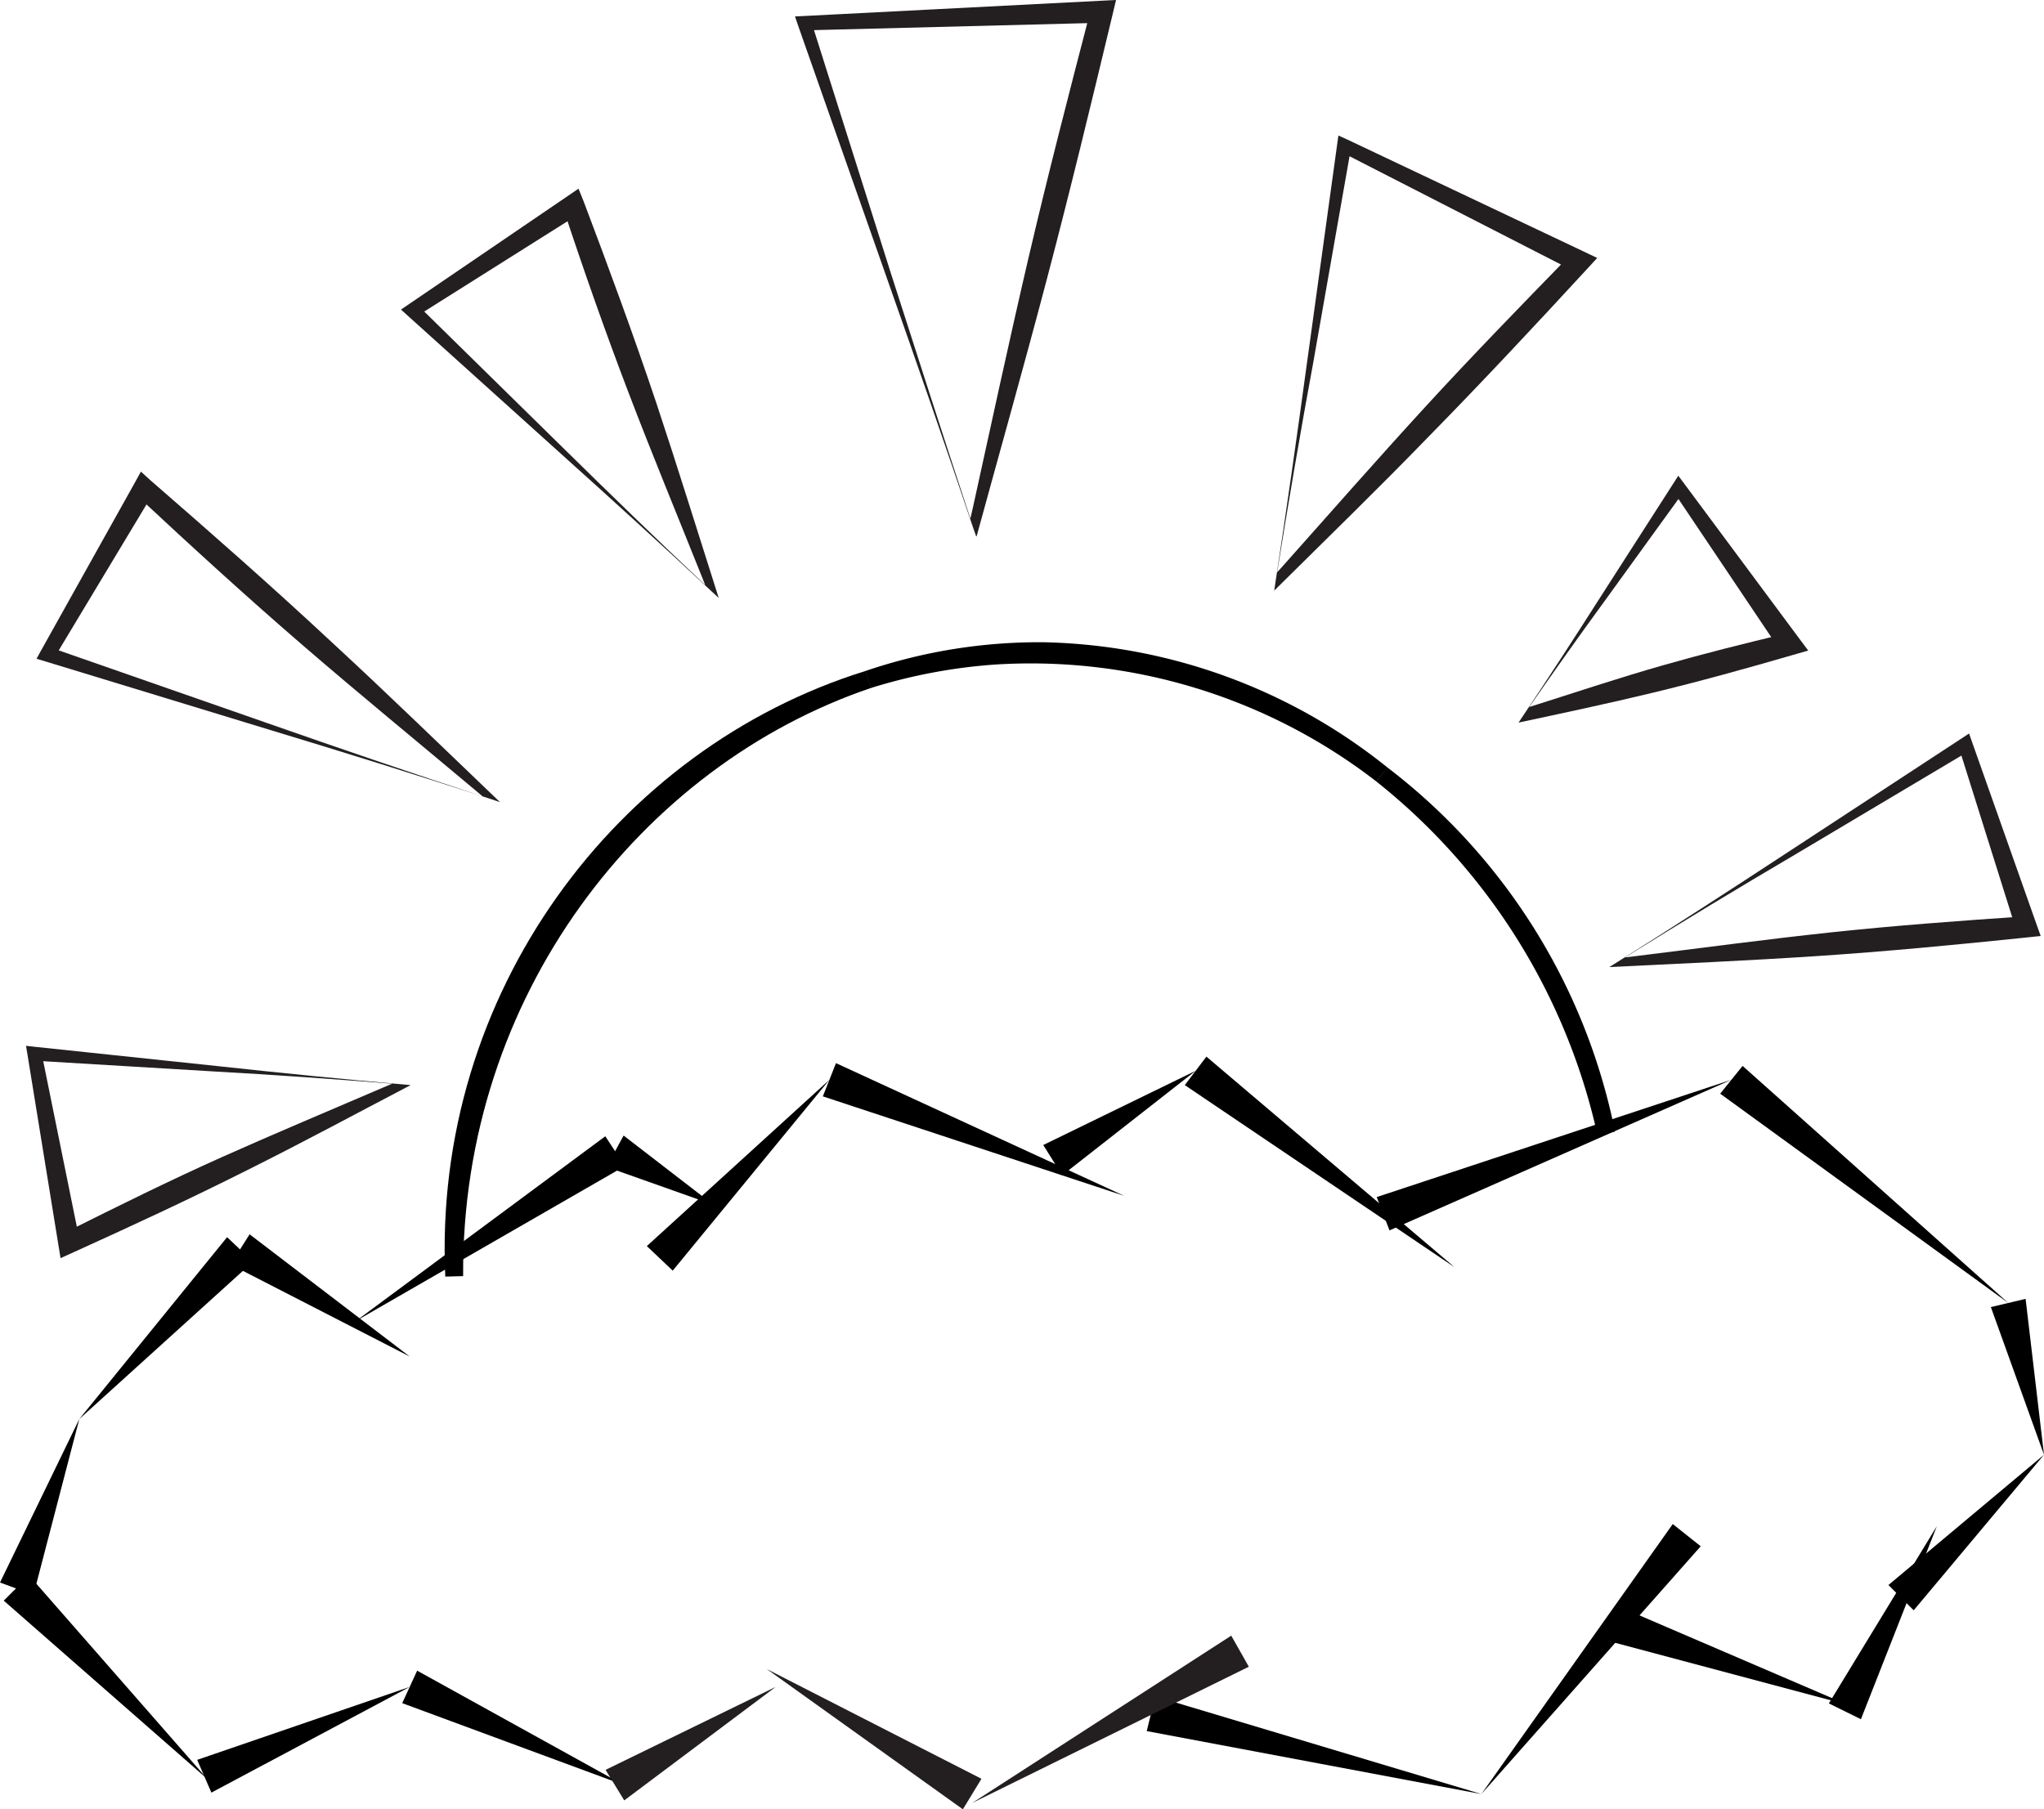 <svg id="partly-cloudy" xmlns="http://www.w3.org/2000/svg" xmlns:xlink="http://www.w3.org/1999/xlink" viewBox="0 0 228.88 202.64">
  <defs>
    <clipPath id="clip-path" transform="translate(-11.64 -15.57)">
      <rect x="2" y="52" width="250" height="250" fill="none"/>
    </clipPath>
  </defs>
  <title>partly-cloudy</title>
  <g>
    <path d="M108.86,91.67A62,62,0,0,1,123,89a64.25,64.25,0,0,1,43.38,13.31A62.5,62.5,0,0,0,128.5,88.5,59.37,59.37,0,0,0,108.86,91.67Z" transform="translate(-11.64 -15.57)" fill="none" stroke="#000" stroke-miterlimit="10" stroke-width="2"/>
    <path d="M62.5,158.5c-.2-31.84,20.29-58,46.36-66.83C81.33,100.22,61.08,127.32,62.5,158.5Z" transform="translate(-11.64 -15.57)" fill="none" stroke="#000" stroke-miterlimit="10" stroke-width="2"/>
    <path d="M166.38,102.31A70.93,70.93,0,0,1,191.5,142.5,67.21,67.21,0,0,0,166.38,102.31Z" transform="translate(-11.64 -15.57)" fill="none" stroke="#000" stroke-miterlimit="10" stroke-width="2"/>
  </g>
  <path d="M120.3,73.65l.23-1c2.09-9.49,4.1-18.86,6.26-28.12s4.55-18.5,7-27.92l1.23,1.51-33.25.85.71-1,8.9,28.15C114.29,55.2,117.26,64.43,120.3,73.65Zm.65,2-.35-1c-3.13-9.28-6.34-18.55-9.64-27.9L101,18.41l-.34-1,1.05-.05L135,15.65l1.61-.08-.38,1.6C133.87,27,131.46,37,128.82,47,126.28,56.64,123.58,66.19,121,75.63Z" transform="translate(-11.64 -15.57)" fill="#231f20"/>
  <path d="M193.6,122.8l1.07-.13c7.4-.91,14.66-1.89,21.85-2.66s14.44-1.31,21.9-1.81l-1,1.56-6.45-20.53,1.2.43-19.52,11.62C206.31,115,199.94,118.87,193.6,122.8Zm-1.75,1.08.92-.58c6.36-4,12.69-8.1,19.09-12.3l19.42-12.72.85-.56.35,1L239.65,119l.5,1.4-1.52.16c-7.79.81-15.79,1.58-23.85,2.11C207,123.18,199.38,123.51,191.85,123.88Z" transform="translate(-11.64 -15.57)" fill="#231f20"/>
  <path d="M57.62,137.1c-6,3.14-12,6.38-18.25,9.5-6.5,3.27-13.07,6.31-19.49,9.22l-1.46.66-.25-1.53L14.72,133.7l-.17-1,1,.11L36.28,135c6.83.74,13.54,1.42,20.25,2Zm-2.06-.16c-6.64-.52-13.28-1-19.81-1.36l-20.32-1.22.85-.93,4.28,21.09-1.71-.87c6-3,11.79-5.87,17.67-8.5s11.91-5.15,18-7.77Z" transform="translate(-11.64 -15.57)" fill="#231f20"/>
  <path d="M154.65,79.67l.72-.8c5.34-6,10.55-11.93,15.84-17.7S182,49.75,187.6,44L188,46l-26.16-13.4,1.1-.57-4.24,24.1C157.27,63.86,155.93,71.75,154.65,79.67Zm-.33,2.07.16-1.08c1.22-8,2.37-16.06,3.48-24.22l3.41-24.69.14-1,1,.45L189,43.75l1.49.71-1.14,1.24c-5.7,6.19-11.57,12.48-17.62,18.65C166,70.27,160.09,76,154.31,81.73Z" transform="translate(-11.64 -15.57)" fill="#231f20"/>
  <path d="M182.88,94.75l1.05-.33c4.68-1.49,9.24-3,13.79-4.3s9.18-2.47,14-3.61L211,88.45,199,70.58h1.22l-8.89,12.29C188.5,86.74,185.68,90.73,182.88,94.75Zm-1.2,1.75.62-.93c2.78-4.16,5.52-8.38,8.28-12.71L199,69.74l.57-.89.65.87L213.05,87l1.07,1.43-1.77.51c-5.1,1.48-10.38,2.95-15.74,4.24C191.59,94.39,186.58,95.45,181.68,96.5Z" transform="translate(-11.64 -15.57)" fill="#231f20"/>
  <path d="M90.61,81.1l-.4-1c-2.77-6.93-5.57-13.7-8.15-20.45s-5-13.63-7.34-20.71l1.77.59L58.29,51l.11-1.27L74.61,65.65C79.84,70.79,85.2,76,90.61,81.1Zm1.49,1.42-.8-.74c-5.5-5.13-11.07-10.2-16.77-15.32L57.29,50.92l-.75-.68.87-.59L75.19,37.54l1.23-.84L77,38.14c2.77,7.33,5.55,14.86,8.12,22.52C87.56,68,89.82,75.33,92.11,82.51Z" transform="translate(-11.64 -15.57)" fill="#231f20"/>
  <path d="M65.69,104.77l-.82-.69c-6.52-5.47-13-10.78-19.26-16.18S33.21,76.89,27,71.1l1.8-.29L17.7,89.27l-.46-1.2,24.4,8.51C49.56,99.36,57.61,102.1,65.69,104.77Zm1.94.64-1-.34c-8.15-2.64-16.33-5.2-24.66-7.72L16.73,89.65l-1-.3.5-.91L26.73,69.64l.69-1.25,1.1,1c6.7,5.82,13.53,11.82,20.21,18.05C55.19,93.4,61.43,99.48,67.64,105.42Z" transform="translate(-11.64 -15.57)" fill="#231f20"/>
  <g clip-path="url(#clip-path)">
    <line x1="1.84" y1="177.86" x2="23.23" y2="199.26"/>
    <polygon points="3.25 176.44 23.23 199.26 0.42 179.27 3.25 176.44"/>
    <line x1="22.88" y1="198.93" x2="45.88" y2="188.93"/>
    <polygon points="22.08 197.1 45.88 188.93 23.67 200.77 22.08 197.1"/>
    <line x1="26.88" y1="139.93" x2="45.88" y2="151.93"/>
    <polygon points="27.95 138.24 45.88 151.93 25.81 141.62 27.95 138.24"/>
    <line x1="68.88" y1="128.93" x2="39.88" y2="147.93"/>
    <polygon points="69.97 130.6 39.88 147.93 67.78 127.26 69.97 130.6"/>
    <line x1="45.88" y1="188.93" x2="69.88" y2="199.93"/>
    <polygon points="46.71 187.11 69.88 199.93 45.04 190.75 46.71 187.11"/>
    <line x1="68.88" y1="128.93" x2="79.88" y2="134.93"/>
    <polygon points="69.83 127.18 79.88 134.93 67.92 130.69 69.83 127.18"/>
    <line x1="73.88" y1="140.93" x2="92.88" y2="120.93"/>
    <polygon points="72.43 139.56 92.88 120.93 75.33 142.31 72.43 139.56"/>
    <line x1="92.88" y1="120.93" x2="125.88" y2="133.93"/>
    <polygon points="93.61 119.07 125.88 133.93 92.14 122.79 93.61 119.07"/>
    <line x1="117.88" y1="129.93" x2="133.88" y2="119.93"/>
    <polygon points="116.82 128.24 133.88 119.93 118.94 131.63 116.82 128.24"/>
    <line x1="133.88" y1="119.93" x2="162.88" y2="141.93"/>
    <polygon points="135.09 118.34 162.88 141.93 132.67 121.53 135.09 118.34"/>
    <line x1="128.88" y1="191.93" x2="165.88" y2="200.93"/>
    <polygon points="129.35 189.99 165.88 200.93 128.41 193.88 129.35 189.99"/>
    <line x1="188.88" y1="171.93" x2="165.88" y2="200.93"/>
    <polygon points="190.44 173.18 165.88 200.93 187.31 170.69 190.44 173.18"/>
    <line x1="154.88" y1="135.93" x2="193.88" y2="120.93"/>
    <polygon points="154.16 134.07 193.88 120.93 155.59 137.8 154.16 134.07"/>
    <line x1="180.88" y1="181.93" x2="206.88" y2="190.93"/>
    <polygon points="181.53 180.04 206.88 190.93 180.22 183.82 181.53 180.04"/>
    <line x1="193.88" y1="120.93" x2="224.88" y2="145.93"/>
    <polygon points="195.13 119.38 224.88 145.93 192.62 122.49 195.13 119.38"/>
    <line x1="206.58" y1="191.66" x2="216.88" y2="170.93"/>
    <polygon points="204.79 190.78 216.88 170.93 208.38 192.55 204.79 190.78"/>
    <line x1="224.88" y1="145.93" x2="228.88" y2="162.93"/>
    <polygon points="226.82 145.47 228.88 162.93 222.93 146.39 226.82 145.47"/>
    <line x1="212.88" y1="178.93" x2="228.88" y2="162.93"/>
    <polygon points="211.46 177.52 228.88 162.93 214.29 180.35 211.46 177.52"/>
    <line x1="1.88" y1="177.93" x2="8.88" y2="158.93"/>
    <polygon points="0 177.24 8.88 158.93 3.75 178.62 0 177.24"/>
    <line x1="26.88" y1="139.93" x2="8.88" y2="158.93"/>
    <polygon points="28.33 141.31 8.88 158.93 25.43 138.56 28.33 141.31"/>
    <line x1="68.86" y1="199.93" x2="86.86" y2="188.93"/>
    <polygon points="67.81 198.22 86.86 188.93 69.9 201.64 67.81 198.22" fill="#231f20"/>
    <line x1="108.86" y1="200.93" x2="85.86" y2="186.93"/>
    <polygon points="107.82 202.64 85.86 186.93 109.9 199.22 107.82 202.64" fill="#231f20"/>
    <line x1="138.86" y1="184.93" x2="108.86" y2="201.93"/>
    <polygon points="139.84 186.67 108.86 201.93 137.87 183.19 139.84 186.67" fill="#231f20"/>
  </g>
</svg>
